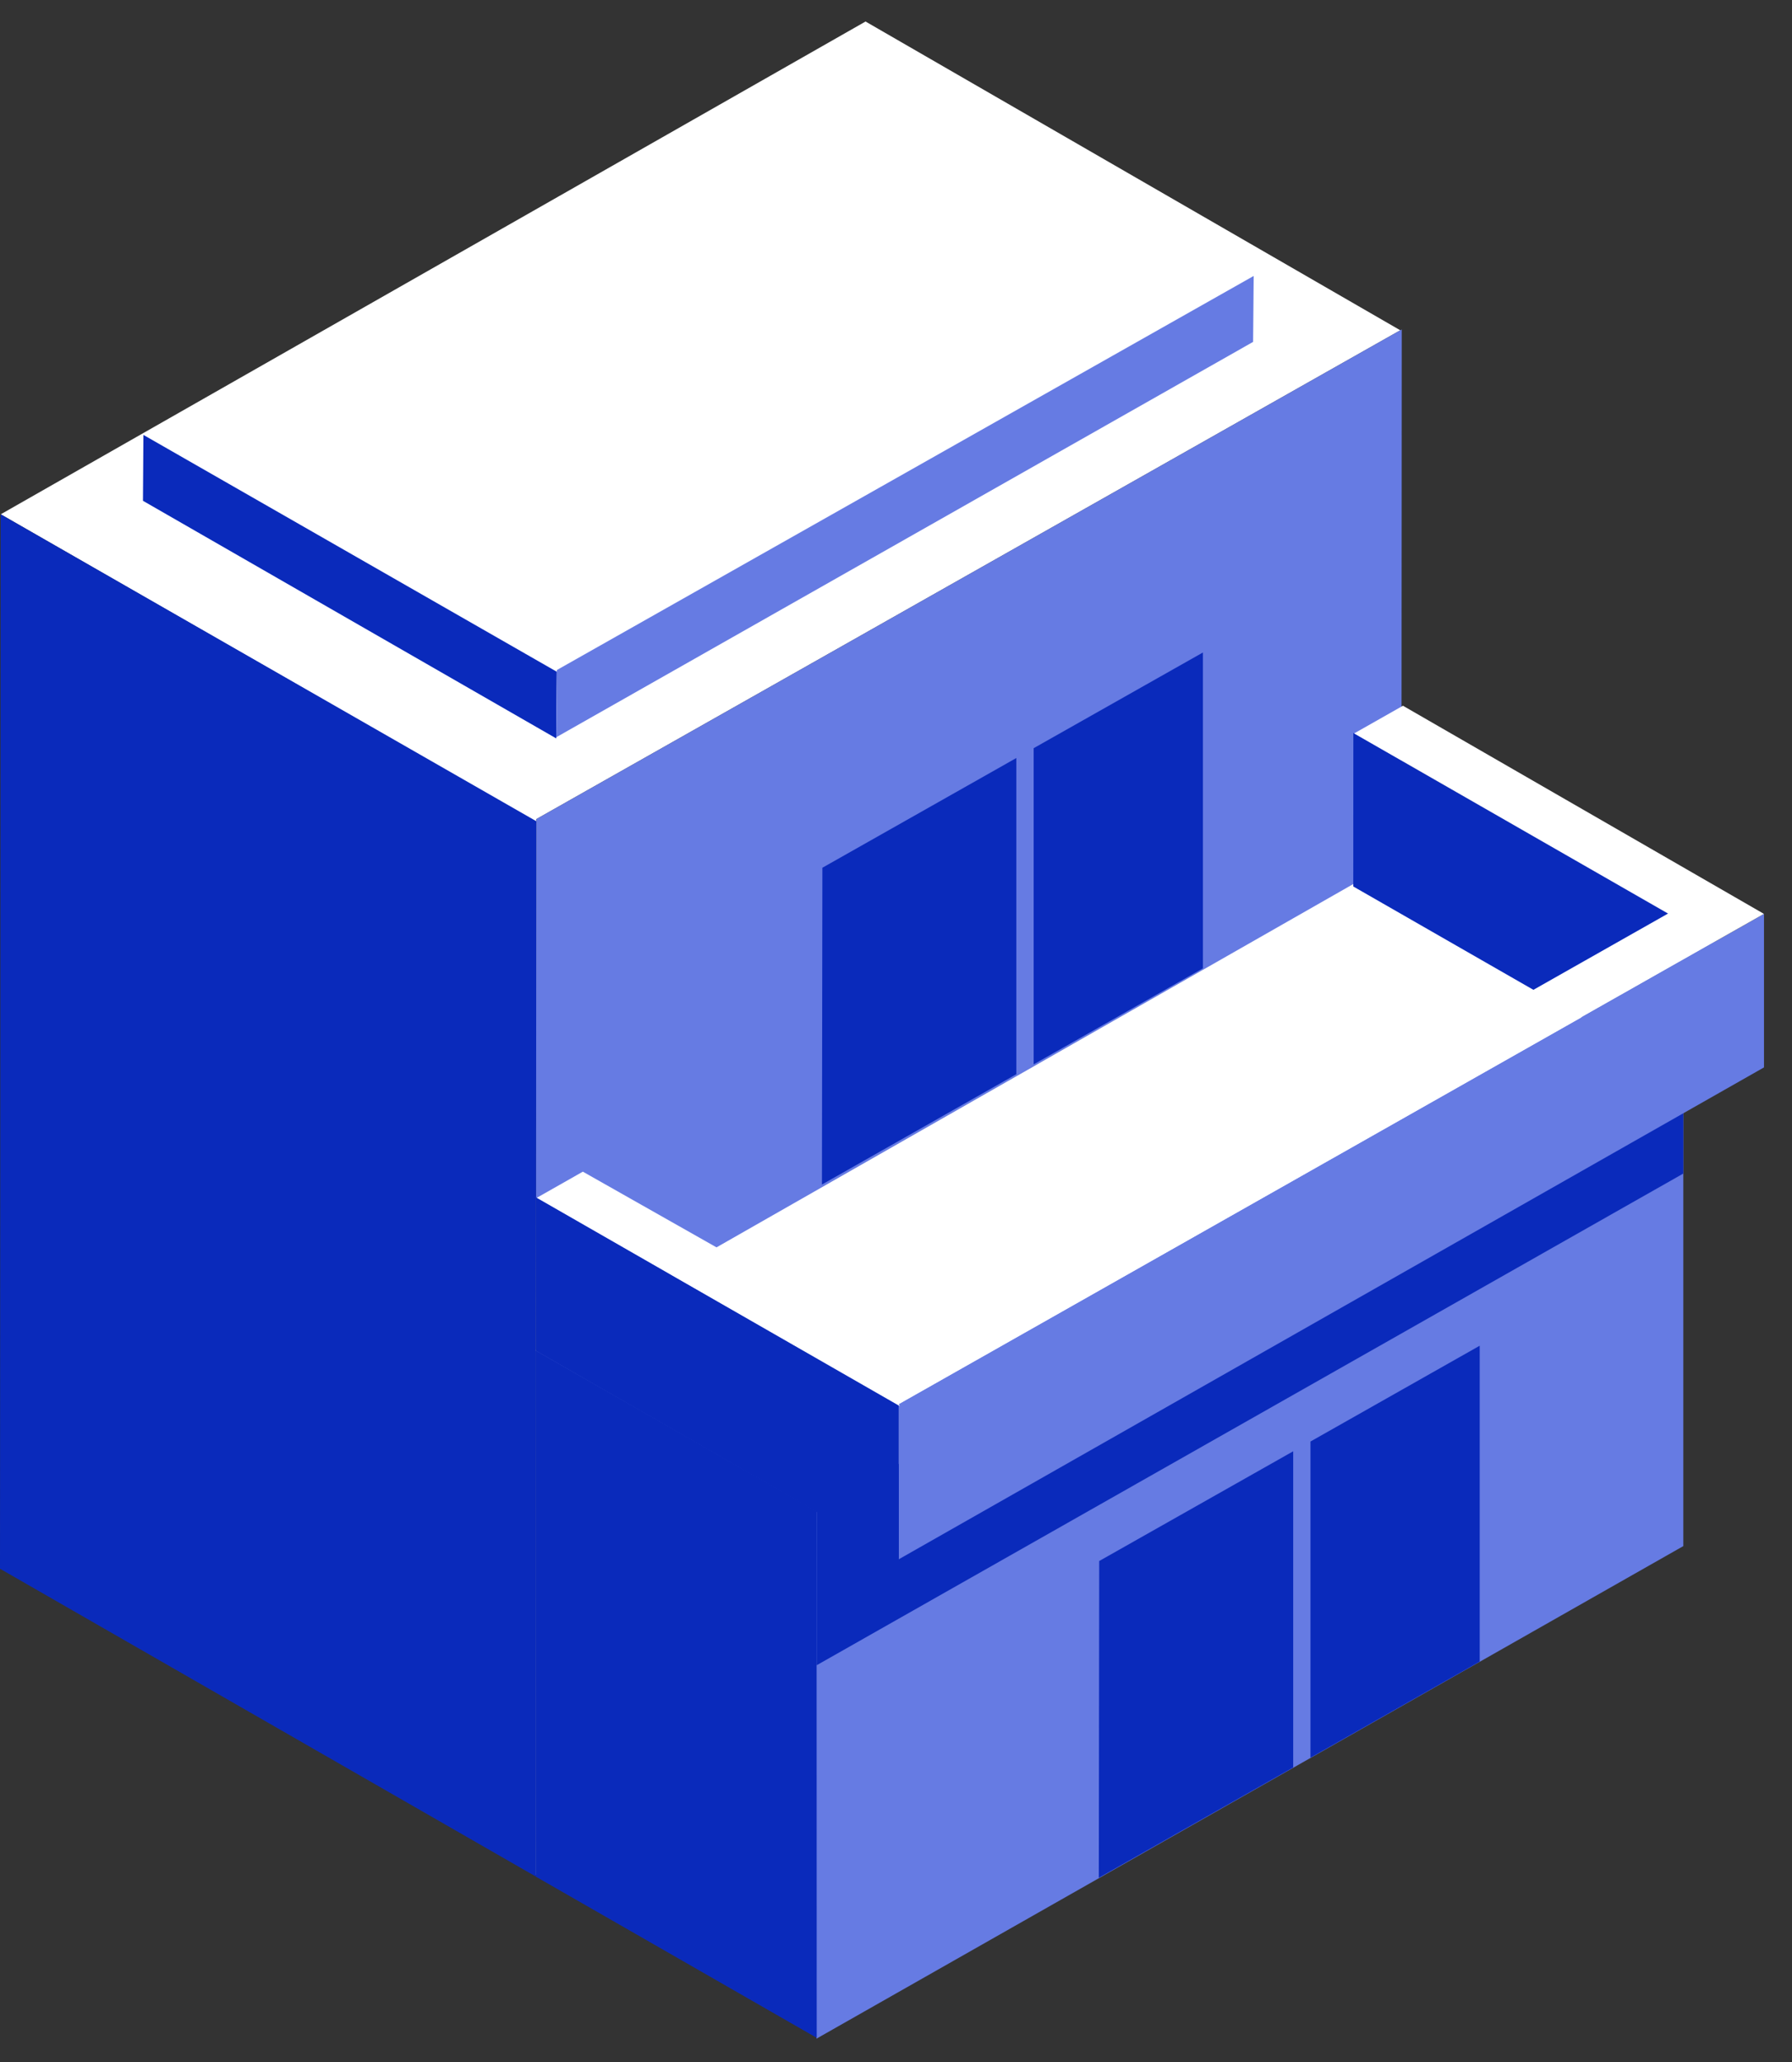<svg width="40" height="46" viewBox="0 0 40 46" fill="none" xmlns="http://www.w3.org/2000/svg">
<rect x="0" y="0" width="40" height="46" fill="#333333" stroke="none"/>
<g clip-path="url(#clip0_722_29958)">
<path d="M11.971 18.273L31.256 7.368L19.32 0.48L0.017 11.473L11.971 18.338V18.273Z" fill="white"/>
<path d="M11.971 18.32L0.015 11.473L0 34.996L11.957 41.861L11.971 18.32Z" fill="#0A2ABB"/>
<path d="M11.957 41.829L31.276 30.872L31.289 7.349L11.971 18.273L11.957 41.829Z" fill="#667BE3"/>
<path d="M18.224 45.48L37.574 34.491V22.755L18.224 33.711V45.48Z" fill="#667BE3"/>
<path d="M37.564 22.76L31.255 19.124L11.958 30.128L18.224 33.712L37.564 22.76Z" fill="white"/>
<path d="M18.227 33.713L11.957 30.128V41.863L18.23 45.461L18.227 33.713Z" fill="#0A2ABB"/>
<path d="M18.229 37.149L37.574 26.18V22.755L18.229 33.692V37.149Z" fill="#0A2ABB"/>
<path d="M23.073 16.691V23.744L26.851 21.602V14.556L23.073 16.691Z" fill="#0A2ABB"/>
<path d="M22.686 16.91L18.357 19.358L18.347 26.425L22.686 23.964V16.91Z" fill="#0A2ABB"/>
<path d="M29.252 32.158V39.211L33.029 37.068V30.021L29.252 32.158Z" fill="#0A2ABB"/>
<path d="M28.866 32.376L24.536 34.824L24.527 41.891L28.866 39.43V32.376Z" fill="#0A2ABB"/>
<path d="M12.429 14.948L27.951 6.171L18.761 0.869L3.224 9.717L12.429 15.001V14.948Z" fill="white"/>
<path d="M12.429 14.986L3.201 9.702L3.191 11.172L12.416 16.473L12.429 14.986Z" fill="#0A2ABB"/>
<path d="M12.416 16.447L27.971 7.627L27.984 6.156L12.429 14.948L12.416 16.447Z" fill="#667BE3"/>
<path d="M30.209 16.35L30.207 19.776L38.273 24.401V21.104V20.962L30.209 16.35Z" fill="#0A2ABB"/>
<path d="M20.062 34.785L39.375 23.812V20.388L20.062 31.323V34.785Z" fill="#667BE3"/>
<path d="M11.966 26.71L11.963 30.136L20.062 34.78V31.483V31.341L11.966 26.71Z" fill="#0A2ABB"/>
<path d="M39.373 20.387L31.316 15.744L30.226 16.362L37.233 20.38L20.038 30.116L13.01 26.138L11.982 26.721L20.084 31.368L20.062 31.322L39.373 20.387Z" fill="white"/>
</g>
<defs>
<clipPath id="clip0_722_29958">
<rect width="39.375" height="45" fill="white" transform="translate(0 0.48)"/>
</clipPath>
</defs>
</svg>
